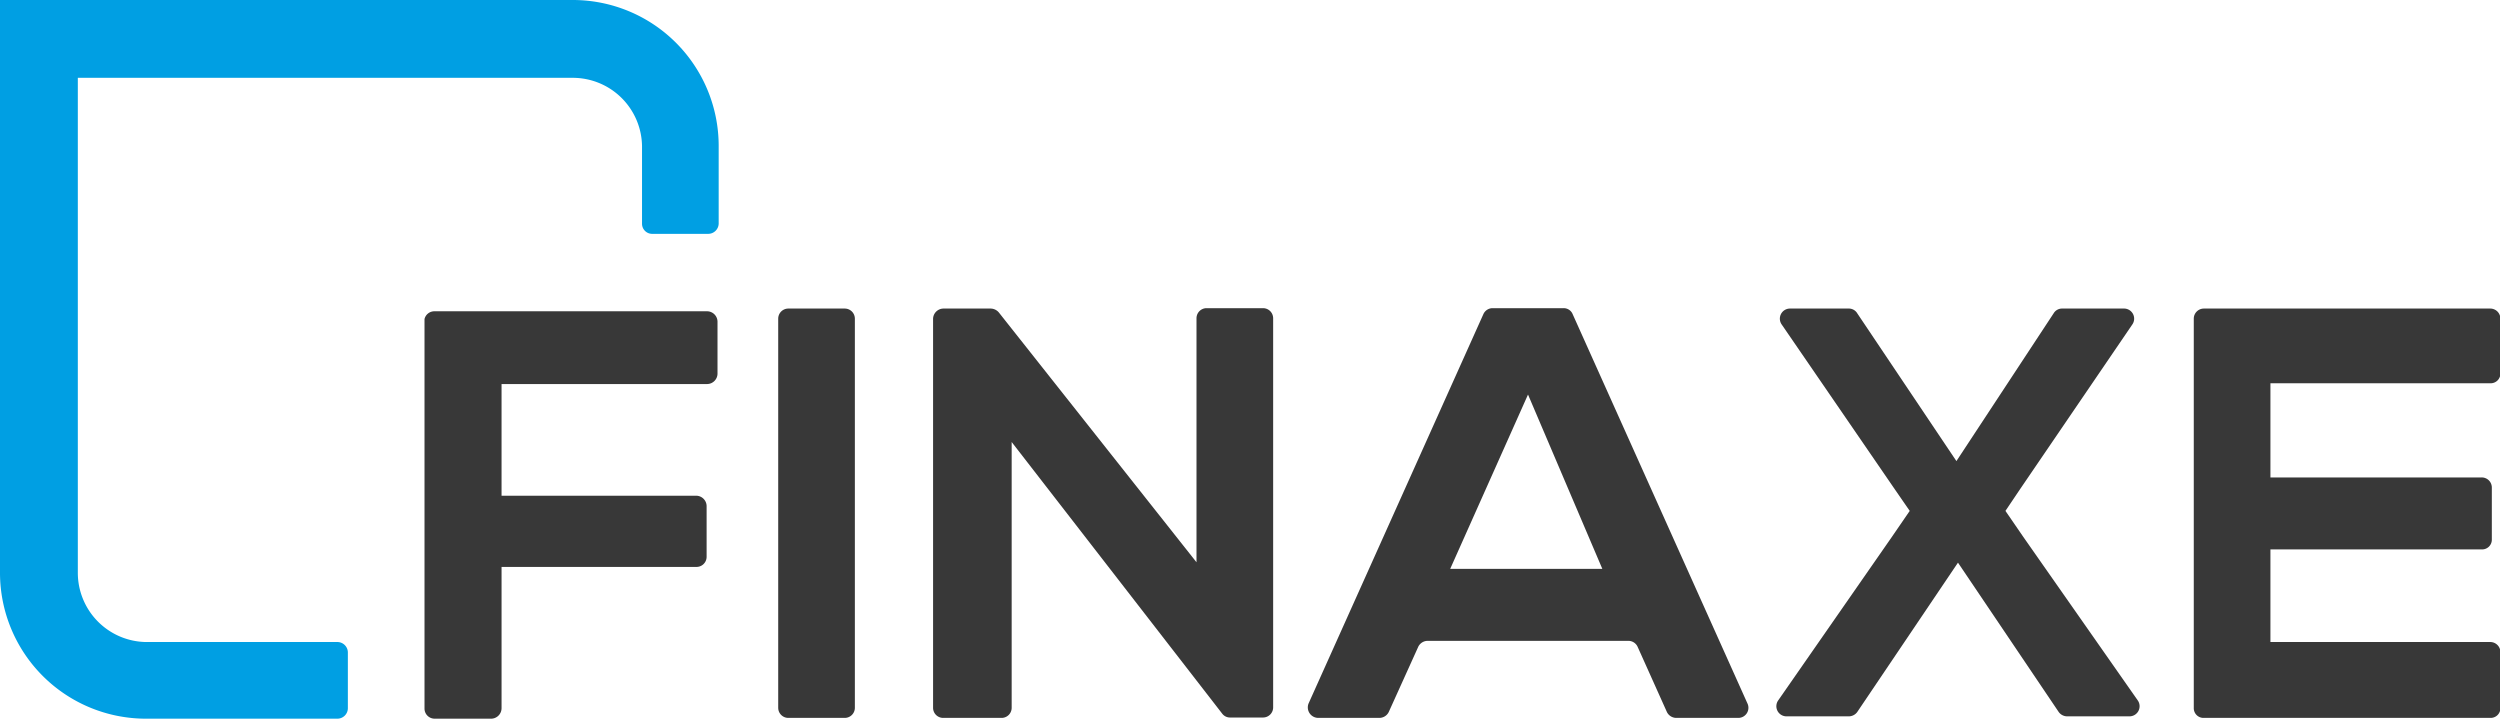 <svg xmlns="http://www.w3.org/2000/svg" viewBox="0 0 64.25 18.47"  xmlns:v="https://vecta.io/nano"><path d="M10.91 18.2v-10a.26.26 0 0 1 .26-.2h7a.27.27 0 0 1 .27.26v1.35a.27.27 0 0 1-.27.26h-5.28v2.87h5a.27.27 0 0 1 .27.26v1.31a.26.26 0 0 1-.27.26h-5v3.63a.27.27 0 0 1-.26.27h-1.46a.26.26 0 0 1-.26-.27zm9.09-.01v-10a.26.26 0 0 1 .26-.26h1.45a.26.26 0 0 1 .26.26v10a.26.26 0 0 1-.26.26h-1.45a.26.26 0 0 1-.26-.26zm6-6.83v6.83a.26.26 0 0 1-.27.26h-1.48a.26.26 0 0 1-.27-.26v-10a.27.27 0 0 1 .27-.26h1.21a.28.28 0 0 1 .21.1l5.08 6.42V8.18a.26.26 0 0 1 .25-.26h1.46a.26.26 0 0 1 .26.26v10a.26.26 0 0 1-.26.26h-.84a.25.25 0 0 1-.21-.1zm15.85 5.11h-5.16a.27.27 0 0 0-.24.15l-.76 1.68a.27.27 0 0 1-.24.15h-1.57a.27.27 0 0 1-.25-.37l4.49-10a.26.26 0 0 1 .24-.16h1.82a.25.25 0 0 1 .24.16l4.49 10a.26.26 0 0 1-.24.37h-1.59a.27.27 0 0 1-.24-.15l-.75-1.67a.26.26 0 0 0-.24-.16zm-2.58-6.33l-2 4.48h3.91zM64 18.45h-7.36a.25.25 0 0 1-.26-.26v-10a.26.26 0 0 1 .26-.26H64a.26.26 0 0 1 .26.26v1.4a.25.25 0 0 1-.26.26h-5.65v2.42h5.43a.26.26 0 0 1 .26.27v1.32a.25.25 0 0 1-.26.26h-5.43v2.38H64a.26.26 0 0 1 .26.26v1.43a.25.25 0 0 1-.26.26zM52 13.8l-.46-.67.37-.55 2.89-4.24a.26.26 0 0 0-.22-.41H53a.25.25 0 0 0-.22.12l-2.5 3.8-2.55-3.8a.25.25 0 0 0-.22-.12H46a.26.26 0 0 0-.21.41l2.91 4.24.38.55-.46.67L45.7 18a.26.26 0 0 0 .21.41h1.6a.27.27 0 0 0 .22-.11l2.59-3.84 2.59 3.84a.27.27 0 0 0 .22.11h1.6a.26.26 0 0 0 .21-.41z" fill="#383838"/><path d="M14.72,0H0V14.72a3.75,3.75,0,0,0,3.75,3.75H8.67a.27.27,0,0,0,.27-.27V16.76a.27.27,0,0,0-.27-.26H3.75A1.78,1.78,0,0,1,2,14.72V2H14.72A1.78,1.78,0,0,1,16.5,3.75v2a.26.26,0,0,0,.26.26H18.2a.27.27,0,0,0,.27-.26v-2A3.75,3.75,0,0,0,14.72,0Z" fill="#009fe3"/></svg>